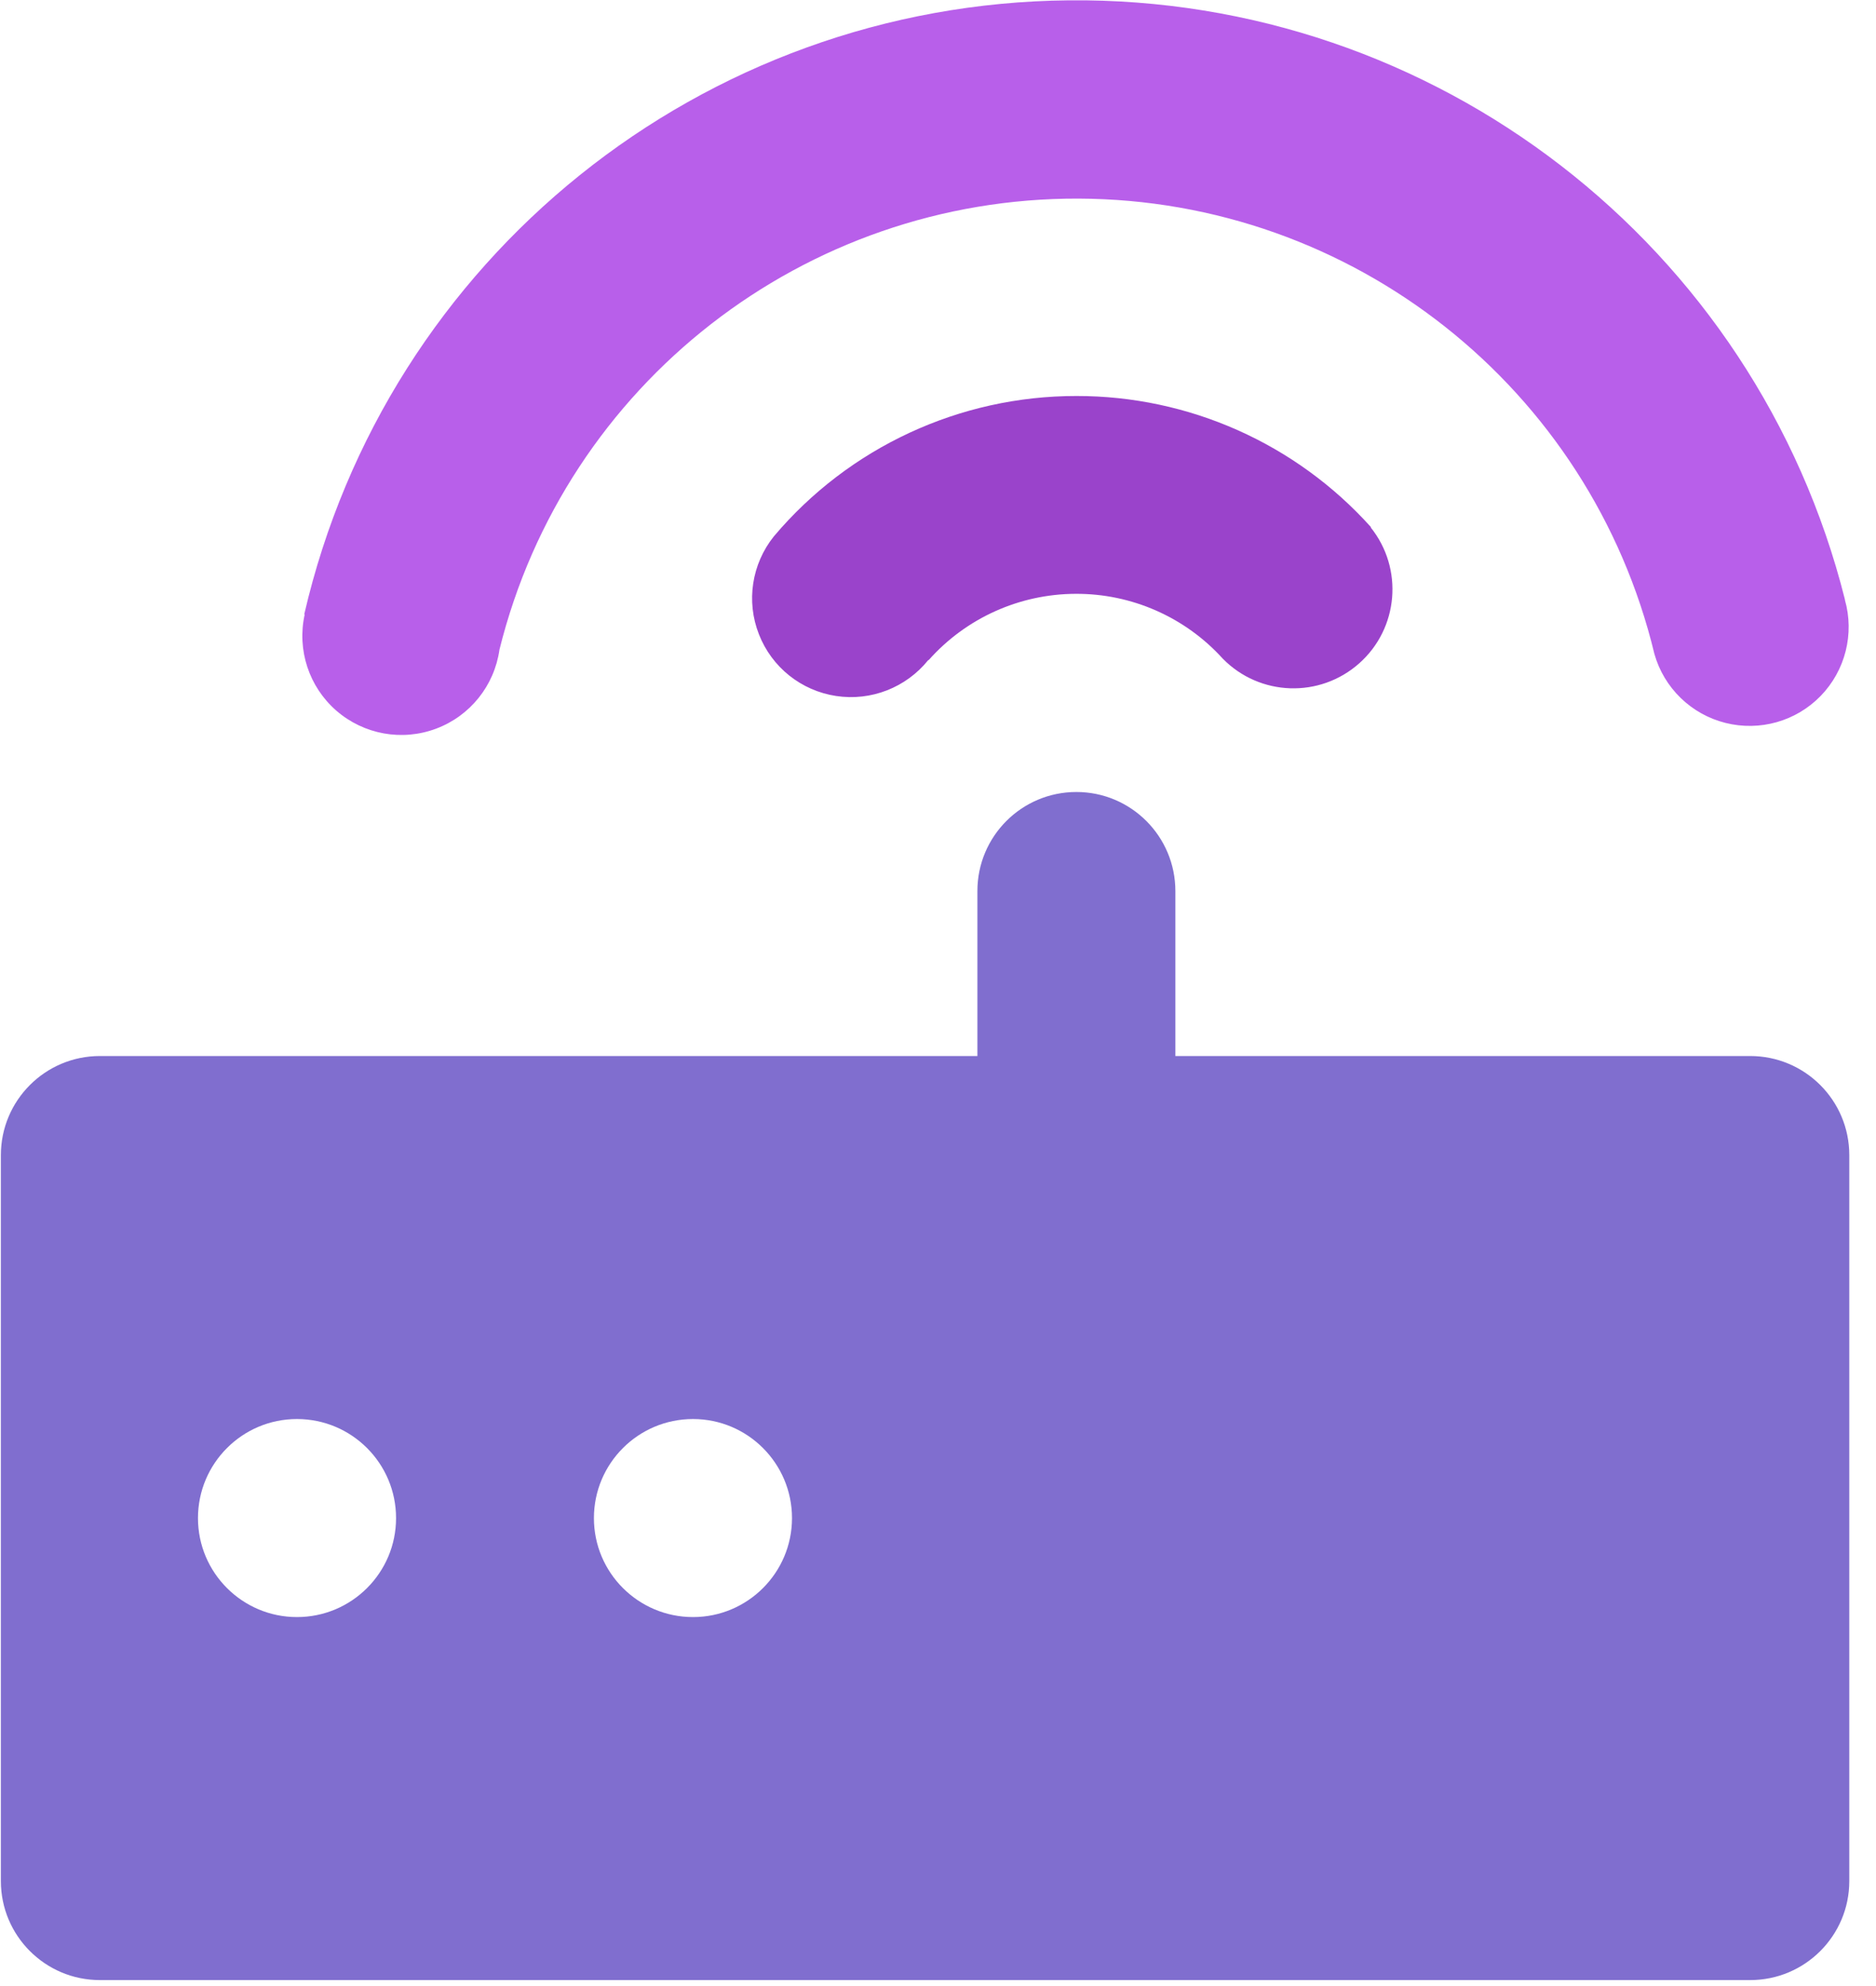 <?xml version="1.0" encoding="UTF-8"?>
<svg width="17px" height="18px" viewBox="0 0 17 18" version="1.1" xmlns="http://www.w3.org/2000/svg" xmlns:xlink="http://www.w3.org/1999/xlink">
    <title>路由宣告-icon 1</title>
    <g id="页面-1" stroke="none" stroke-width="1" fill="none" fill-rule="evenodd">
        <g id="主页" transform="translate(-783, -586)">
            <g id="编组-2备份" transform="translate(762, 565)">
                <g id="路由宣告-icon" transform="translate(20, 21)">
                    <g transform="translate(0, 0)">
                        <rect id="矩形" fill="#D8D8D8" opacity="0" x="0" y="0" width="18" height="18"></rect>
                        <path d="M9.857,9.571 L9.857,8.076 C9.857,7.58 10.258,7.178 10.754,7.178 C11.249,7.178 11.651,7.58 11.651,8.076 L11.651,9.571 L16.86,9.571 C17.356,9.571 17.758,9.973 17.758,10.469 L17.758,17.049 C17.758,17.544 17.356,17.946 16.86,17.946 L1.905,17.946 C1.41,17.946 1.008,17.544 1.008,17.049 L1.008,10.469 C1.008,9.973 1.41,9.571 1.905,9.571 L9.857,9.571 L9.857,9.571 Z M3.691,14.656 C4.187,14.656 4.589,14.254 4.589,13.759 C4.589,13.263 4.187,12.861 3.691,12.861 C3.196,12.861 2.794,13.263 2.794,13.759 C2.794,14.254 3.196,14.656 3.691,14.656 Z M7.28,14.656 C7.775,14.656 8.177,14.254 8.177,13.759 C8.177,13.263 7.775,12.861 7.28,12.861 C6.784,12.861 6.382,13.263 6.382,13.759 C6.382,14.254 6.784,14.656 7.28,14.656 Z" id="形状" fill="#806ECF" fill-rule="nonzero"></path>
                        <path d="M17.718,5.436 C17.806,5.745 17.722,6.077 17.499,6.307 C17.276,6.537 16.947,6.63 16.636,6.552 C16.325,6.474 16.079,6.235 15.992,5.927 C15.411,3.514 13.256,1.809 10.774,1.8 C8.292,1.791 6.124,3.479 5.526,5.888 C5.48,6.214 5.26,6.489 4.952,6.604 C4.643,6.72 4.297,6.657 4.048,6.441 C3.8,6.225 3.69,5.891 3.761,5.569 L3.757,5.568 C4.504,2.335 7.368,0.034 10.686,0.003 C14.005,-0.029 16.912,2.218 17.719,5.436 L17.718,5.436 L17.718,5.436 Z" id="路径" fill="#B85FEA" fill-rule="nonzero"></path>
                        <path d="M12.081,5.97 C11.74,5.593 11.254,5.379 10.746,5.382 C10.237,5.384 9.754,5.602 9.416,5.982 L9.412,5.982 C9.211,6.232 8.893,6.356 8.577,6.308 C8.26,6.26 7.993,6.047 7.877,5.748 C7.76,5.45 7.812,5.112 8.012,4.862 C8.693,4.054 9.698,3.588 10.755,3.589 C11.773,3.588 12.743,4.02 13.423,4.777 L13.421,4.78 C13.72,5.153 13.674,5.695 13.317,6.012 C12.959,6.33 12.416,6.311 12.081,5.97 L12.081,5.97 Z" id="路径" fill="#9A43CB" fill-rule="nonzero"></path>
                    </g>
                </g>
            </g>
        </g>
    </g>
</svg>
